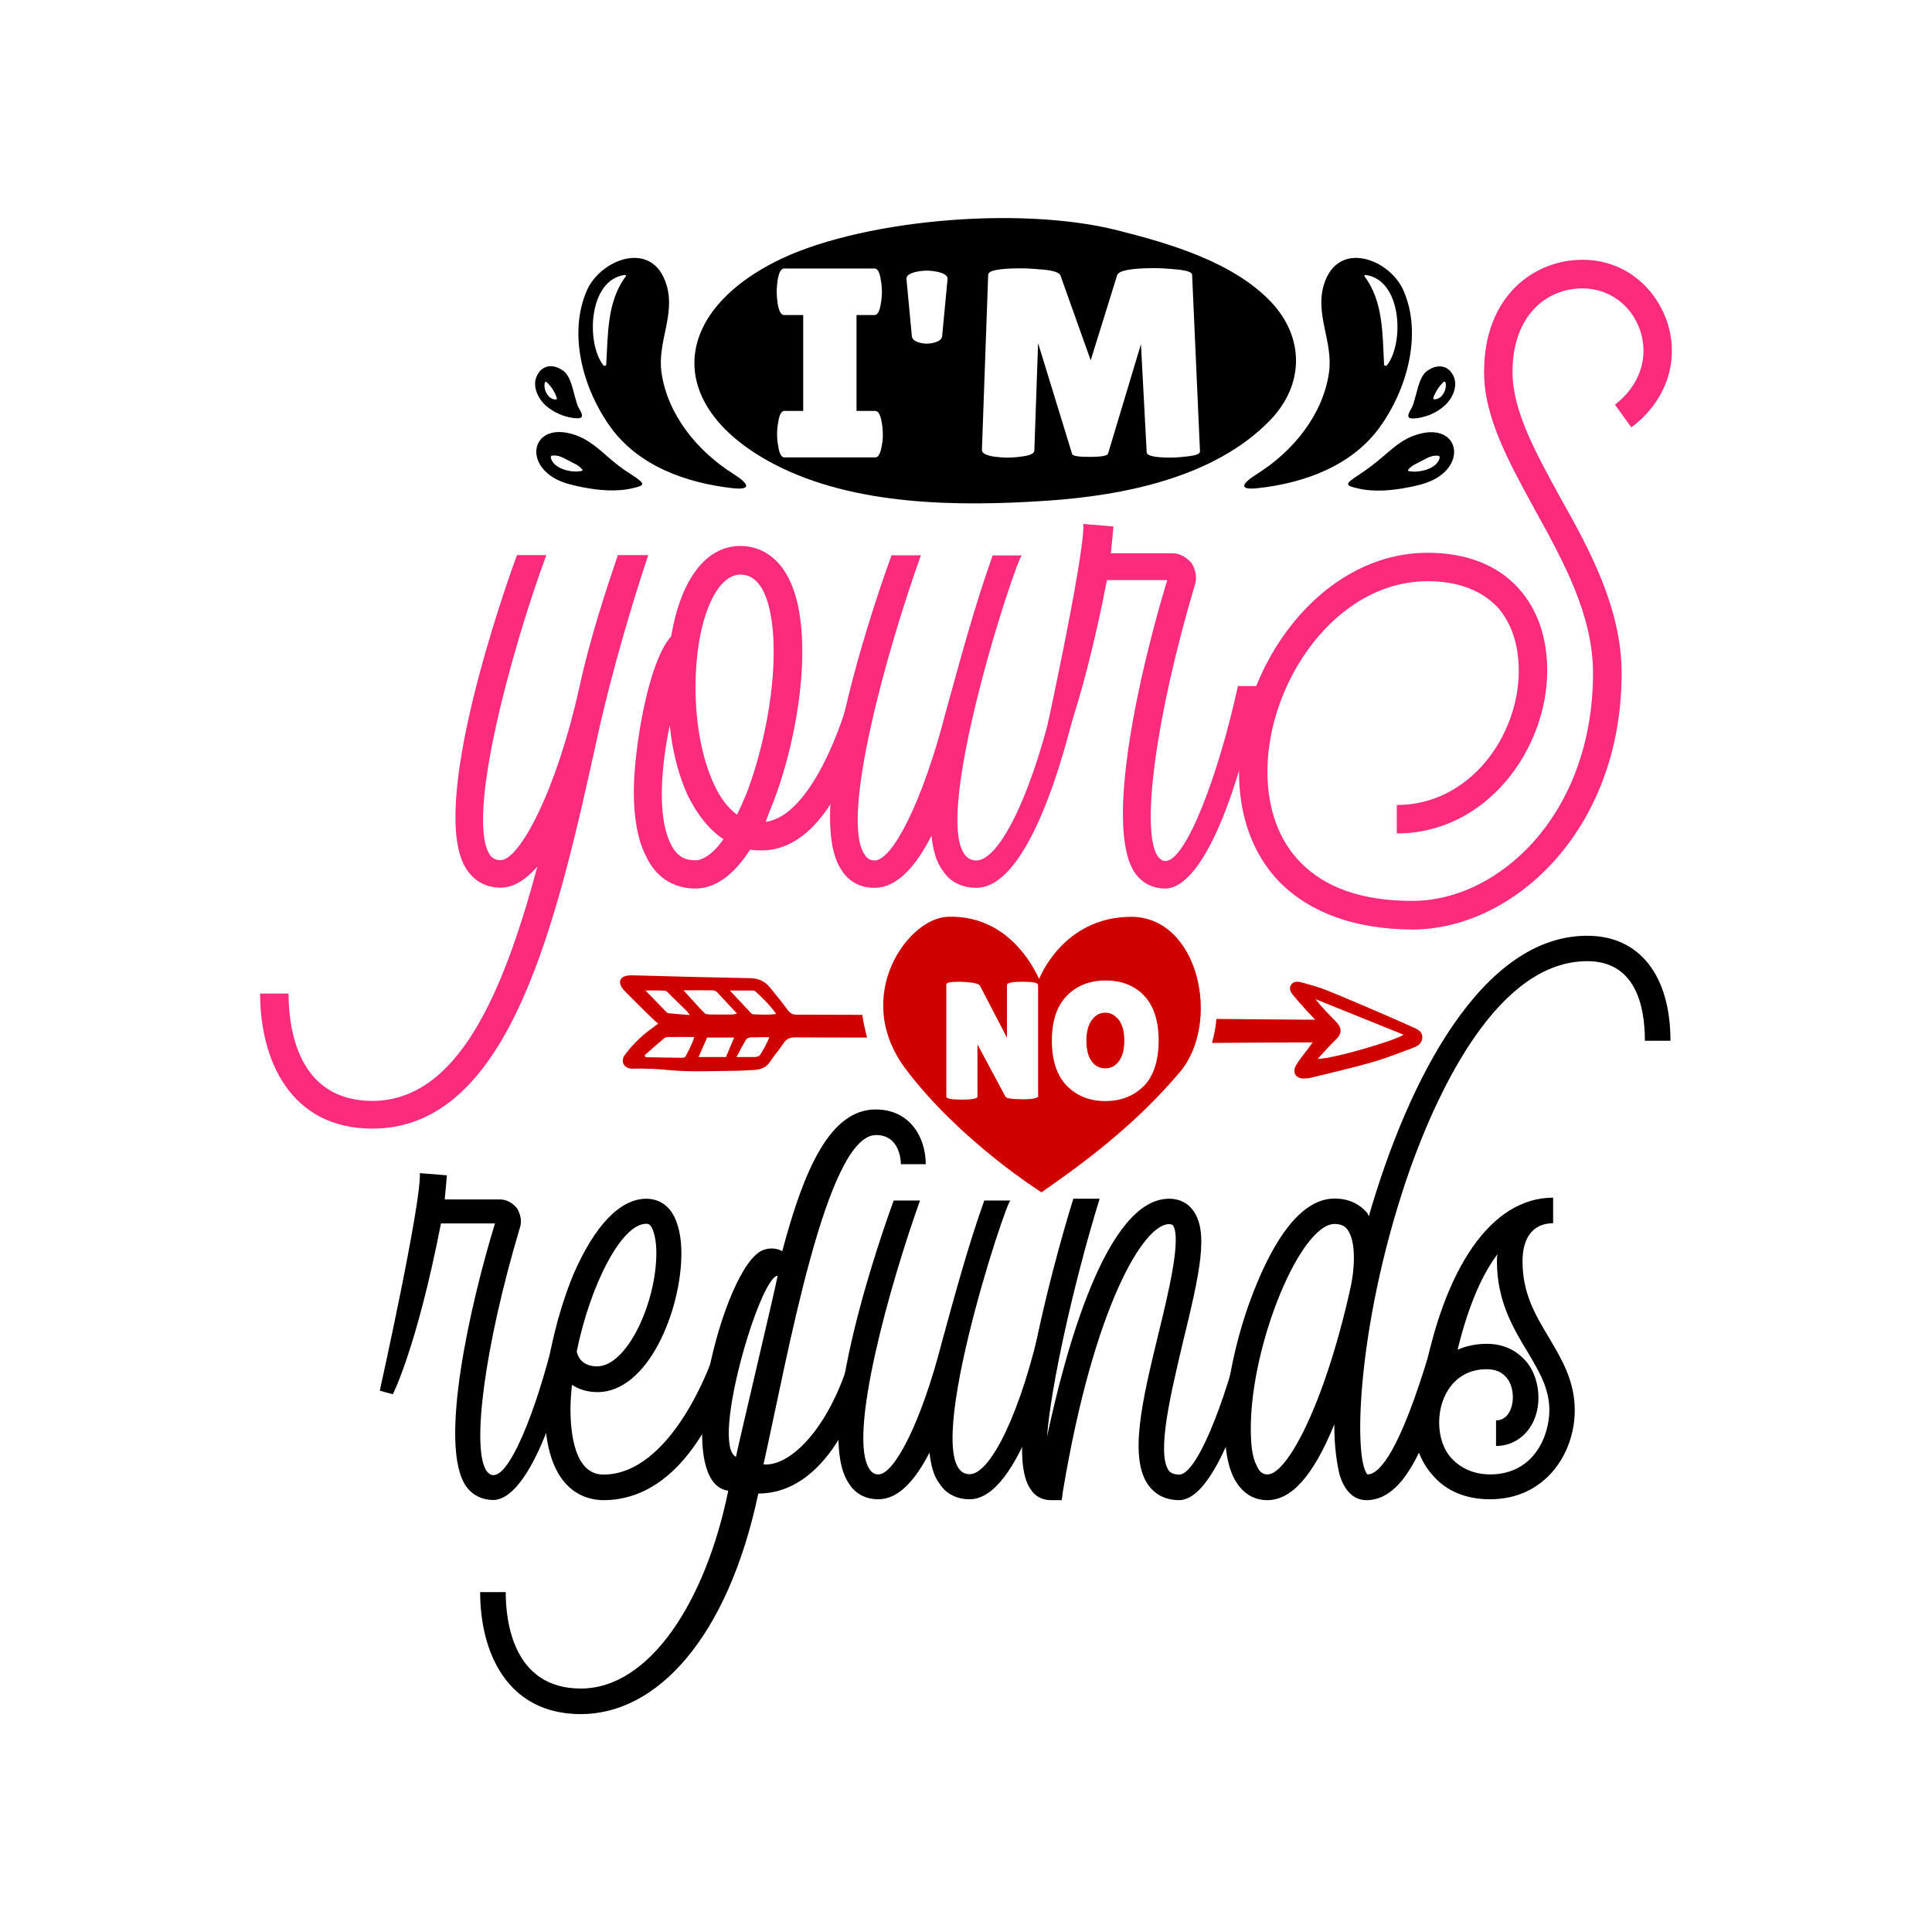 <?xml version="1.0" encoding="utf-8"?>
<!-- Generator: Adobe Illustrator 22.0.0, SVG Export Plug-In . SVG Version: 6.00 Build 0)  -->
<svg version="1.1" id="Layer_1" xmlns="http://www.w3.org/2000/svg" xmlns:xlink="http://www.w3.org/1999/xlink" x="0px" y="0px"
	 viewBox="0 0 1080 1080" style="enable-background:new 0 0 1080 1080;" xml:space="preserve">
<style type="text/css">
	.st0{fill:#CE0100;}
	.st1{fill:#FD2B7B;}
</style>
<g>
	<path class="st0" d="M789.8,574.2c-6.5-2.9-13-5.8-19.6-8.6c-9.6-4.1-19.2-8.3-29-12.2c-4.5-1.8-9.2-3-13.9-4.3
		c-2-0.5-4.4-0.6-5.7,1.6c-1.2,2.1-0.1,3.9,1.1,5.4c2.7,3.3,5.5,6.4,8.4,9.6c1.1,1.2,2.2,2.3,4.1,4.3c-2.8,0-4.6,0-6.3,0
		c-16.3-0.1-32.6-0.3-48.9-0.4c-0.4,4.6-1.3,9-2.5,13.4c18.7-0.1,37.4-0.3,56.3-0.3c-1.6,2.1-2.5,3.4-3.5,4.7
		c-2,2.7-4.2,5.3-5.8,8.1c-2.3,4-0.2,7.4,4.4,7.4c1.8,0,3.6-0.3,5.4-0.8c10.9-2.7,21.9-5.2,32.7-8.3c7.7-2.2,15.2-5.2,22.8-8
		c2.7-1,5.3-2.6,5.3-6.1C795,576.5,792.3,575.3,789.8,574.2z M736.6,591.9c3.2-3.4,6.2-7,9.6-10.2c4-3.7,4.3-6.9,0.5-10.7
		c-3.9-4-7.8-8-11.4-12.5c16.4,6.6,32.7,13.2,49.3,19.9C780.8,581.4,745.1,592,736.6,591.9z"/>
	<g>
		<path class="st1" d="M362.4,310.3c-8.6,25.5-20.5,65.5-28.2,100.5c-22.7,103.2-48.7,220.1-126,220.1c-46.4,0-62.8-39.1-62.8-75.5
			h15.9c0,18.2,4.5,60,46.8,60c47.8,0,73.2-60,92.3-131c-6.4,7.3-13.2,11.8-20.5,11.8c-7.7,0-14.1-3.2-18.6-9.5
			c-23.6-33.2,22.3-161.9,27.7-176.4h16.4c-19.1,51.8-45.5,147.3-31.4,167.8c1.4,1.8,3.2,2.7,5.9,2.7c10.5,0,31.4-39.1,44.1-97.3
			c5.9-26.8,14.6-53.2,21.4-73.2H362.4z"/>
		<path class="st1" d="M361.1,478.5c-4.5-8.6-6.8-20.9-6.8-35.9c0-22.7,7.7-72.3,20.9-86.9c4.5-27.7,17.3-50.5,38.7-50.5
			c10.5,0,34.6,5.9,34.6,59.1c0,26.4-6.4,58.7-16.4,84.6c-1.4,3.2-2.7,6.8-4.1,10.5c25.5-3.2,44.1-56.8,48.2-75.9h12.7
			c-1.8,9.1-18.6,91.9-63.2,91.9c-2.3,0-4.1,0-6.4-0.5c-7.7,12.3-18.2,21.8-30.5,21.8C376.5,496.7,366.5,490.4,361.1,478.5z
			 M374.3,470.4c4.1,9.6,10,10.5,14.6,10.5c3.6,0,9.6-3.2,15.5-11.8c-7.7-5-14.6-13.6-20-24.6c-5-10.9-8.6-24.6-10-39.1
			C369.7,428.1,367.4,454.9,374.3,470.4z M388.8,384c0,20.5,3.6,39.6,10,53.7c3.6,8.2,8.2,14.1,13.2,17.7c1.8-3.6,3.6-7.7,5.5-12.3
			c9.1-24.1,15-54.1,15-78.7c0-13.2-1.8-43.2-18.6-43.2C399.7,321.2,388.8,348.5,388.8,384z"/>
		<path class="st1" d="M603.9,383.5c-5.5,25.5-26.4,112.8-58.2,112.8c-7.7,0-14.6-3.2-18.6-9.5c-3.6-4.5-5.5-11.4-6.4-19.6
			c-8.6,16.8-19.1,29.1-31.8,29.1c-7.7,0-14.1-3.2-18.2-9.5c-23.6-33.2,22.3-161.9,27.7-176.4h16.4
			c-18.6,51.8-45.5,147.3-31.4,167.4c1.4,2.3,3.2,3.2,5.5,3.2c10,0,26.8-32.7,39.6-82.3c8.2-29.6,15.9-58.7,26.4-88.2h16.4
			c-2.3-1.8-59.1,170.5-25.5,170.5c13.2,0,32.3-39.1,45-97.3H603.9z"/>
		<path class="st1" d="M634.8,488.5c-18.2-25,2.7-115.1,17.7-164.2h-33.7c-15,77.3-30,106.4-30,106.4l-8.2-2.3
			c0,0,25.9-116.9,25-135.5l16.8,1.4c0,0-0.5,6.4-1.4,15h34.6c4.1,0,7.7,2.3,10.5,5.5c2.3,3.6,3.2,8.2,1.8,12.3
			c-21.8,73.2-30.5,138.2-20.5,151.9c1.4,1.4,2.3,2.3,4.1,2.3c11.4,0,29.6-47.7,40.5-97.8h12.7c-20.9,96.4-42.3,113.2-53.2,113.2
			C644.8,496.7,638.9,494,634.8,488.5z"/>
		<path class="st1" d="M715.3,493.1c-15-15.5-22.7-36.8-22.7-61.8c0-57.8,45-122.3,105.5-122.3c21.4,0,39.1,6.8,50.9,20
			c10.5,11.8,15.9,27.3,15.9,45.9c0,43.7-33.7,91-84.1,91v-15.9c40.9,0,68.2-38.7,68.2-75c0-14.6-4.1-26.8-11.8-35.5
			c-9.1-9.6-22.3-14.6-39.1-14.6c-51.4,0-89.6,56.4-89.6,106.4c0,14.6,3.2,35,18.2,50.5c14.1,14.6,35,21.8,62.8,21.8
			c48.7,0,101-48.7,101-127.3c0-32.3-16.4-62.3-32.3-91c-14.6-26.8-28.6-51.8-28.6-77.3c0-43.2,28.6-62.8,55-62.8
			c21.8,0,40,13.6,47.3,34.6c7.3,21.8-0.5,44.6-20,59.1l-9.1-12.7c13.6-10.5,19.1-25.9,14.1-41.4c-5-14.6-17.7-23.6-32.3-23.6
			c-19.6,0-39.1,14.6-39.1,46.8c0,21.4,12.7,44.6,26.4,69.6c16.4,29.1,34.6,62.3,34.6,98.7c0,88.2-60.9,143.3-116.9,143.3
			C757.6,519.5,732.6,510.4,715.3,493.1z"/>
	</g>
	<g>
		<path d="M260.8,831.2c-16.3-22.4,2.4-103.3,15.9-147.3h-30.2c-13.5,69.4-26.9,95.5-26.9,95.5l-7.3-2c0,0,23.3-104.9,22.4-121.6
			l15.1,1.2c0,0-0.4,5.7-1.2,13.5h31c3.7,0,6.9,2,9.4,4.9c2,3.3,2.9,7.3,1.6,11C271,752,263.2,810.4,272.2,822.6c1.2,1.2,2,2,3.7,2
			c10.2,0,26.5-42.9,36.3-87.7h11.4c-18.8,86.5-38,101.6-47.8,101.6C269.8,838.5,264.5,836.1,260.8,831.2z"/>
		<path d="M304.5,787.5c0-9.8,1.2-20.8,3.3-32.2c0,0,0,0,0-0.4c2.9-14.3,7.3-29.4,12.7-42.4c11.8-27.3,26.1-42.4,40.8-42.4
			c6.9,0,12.7,3.7,15.9,10.6c2.4,5.3,3.7,11.8,3.7,20c0,31.4-18.4,77.5-46.9,77.5c-5.7,0-10.6-1.6-14.3-4.1c-0.4,4.5-0.8,9-0.8,13.5
			c0,13.9,2.4,36.7,18.4,36.7c36.3,0,61.2-57.5,67.7-87.3h11.8c-10.6,48.6-35.1,101.6-79.6,101.6
			C327.3,838.5,304.5,833.6,304.5,787.5z M333.8,763.8c16.7,0,33.1-35.5,33.1-63.3c0-5.7-0.8-10.6-2.4-13.9
			c-1.2-2.5-2.4-2.5-3.3-2.5c-13.9,0-31.4,34.7-38.8,71.4C323.2,759.3,326.1,763.8,333.8,763.8z"/>
		<path d="M517.5,650.8h-13.9c0-1.6-0.4-16.3-13.9-16.3c-27.8,0-49.4,123.7-62.9,184.1c17.1,1.6,44.1-27.3,53.5-81.6h11.8
			c-11.8,64.5-37.1,97.9-68.2,97.9c-17.1,80.8-56.7,123.3-99.2,123.3c-41.6,0-56.3-35.1-56.3-68.2h14.3c0,16.3,4.1,53.9,42,53.9
			c38.4,0,69.8-48.6,82.4-110.6c-33.1-4.1-2.9-127.7,20-134.7c3.7-1.2,7.3-0.8,10.2,0.8c12.2-46.1,26.9-79.2,52.2-79.2
			C508.9,620.2,517.5,636.1,517.5,650.8z M411.4,814.4c2-9.8,21.6-92.2,23.3-101.2C424.9,713.2,397.1,807.1,411.4,814.4z"/>
		<path d="M594.2,736.9c-4.9,22.9-23.7,101.2-52.2,101.2c-6.9,0-13.1-2.9-16.7-8.6c-3.3-4.1-4.9-10.2-5.7-17.5
			c-7.8,15.1-17.1,26.1-28.6,26.1c-6.9,0-12.7-2.9-16.3-8.6c-21.2-29.8,20-145.3,24.9-158.4h14.7c-16.7,46.5-40.8,132.2-28.2,150.2
			c1.2,2,2.9,2.9,4.9,2.9c9,0,24.1-29.4,35.5-73.9c7.3-26.5,14.3-52.7,23.7-79.2h14.7c-2-1.6-53.1,153-22.9,153
			c11.8,0,29-35.1,40.4-87.3H594.2z"/>
		<path d="M642.4,830.8c-11.8-15.1-3.7-48.6,4.9-84.1c5.7-23.3,13.5-55.1,8.2-62c-0.4,0-0.8-0.4-2-0.4c-14.3,0-42,46.1-59.2,148.6
			l-0.8,5.7h-6.1c-4.5,0-8.6-2-11-5.7c-4.5-6.1-9.4-20.8,1.6-76.3c5.7-29.8,15.5-65.7,22-86.5h14.7c-14.7,47.7-27.3,104.9-29.4,133
			c10.2-47.8,33.1-133,68.2-133c6.9,0,11,3.3,13.1,6.1c9.4,11.8,4.1,35.5-5.3,73.9c-6.5,27.8-15.1,62.4-7.8,72.2
			c0.8,0.8,2.4,2,5.7,2c9,0,24.5-35.1,37.1-87.3h11.8c-15.9,65.3-33.1,101.6-49,101.6C650.1,838.5,645.2,834.4,642.4,830.8z"/>
		<path d="M933.8,581.8h-14.3c0-20.4-5.7-44.5-32.2-44.5c-49.8,0-82.8,71.4-98.4,114.3c-30.2,84.9-32.7,163.7-24.5,172.6
			c17.6,0,39.2-84.5,40-87.3h11.4c0,0-2,9.8-2.9,13.5c-11,44.5-24.1,88.2-49,88.2c-4.9,0-11.4-2.4-15.1-14.3
			c-1.6-6.9-2.9-15.9-2.9-27.3c0-0.4,0-0.4,0-0.8c-11.8,29-24.1,42.4-37.5,42.4c-8.6,0-15.1-4.9-19.2-13.5
			c-2.9-6.5-4.5-15.1-4.5-26.5c0-22.9,6.9-54.7,17.6-80.4c9-22,23.7-48.2,43.7-48.2c7.8,0,13.9,2.9,18.4,8.2
			c0.4,0.8,0.4,1.2,0.8,1.6c22.4-77.5,63.7-156.7,122-156.7C916.3,523,933.8,545.1,933.8,581.8z M754.6,721.4
			c2.4-9.8,4.1-27.3-1.6-34.3c-0.8-1.2-2.9-2.9-6.9-2.9c-19.2,0-46.9,67.3-46.9,114.3c0,9,0.8,16.3,3.3,20.8c2,4.9,4.9,4.9,6.1,4.9
			C719.5,824.2,740.3,785.1,754.6,721.4z"/>
		<path d="M880.3,788.3c0,24.5-16.7,49.8-47.3,49.8c-13.5,0-24.5-4.5-32.2-13.5c-6.9-7.8-10.6-18-10.6-29.4c0-7.3,1.6-14.7,4.9-21.6
			v0.4c11.8-65.7,38.8-104.5,73.1-104.5v14.3c-11,0-17.1,7.8-17.1,21.2c0,18.4,7.3,30.2,15.1,43.3C873,759.8,880.3,772,880.3,788.3z
			 M866.1,788.3c0-12.2-5.7-21.6-12.2-32.6c-8.2-13.5-17.1-28.6-17.1-50.6c0-1.6,0-2.9,0.4-4.1c-7.8,10.2-15.9,26.9-22.4,53.5
			c4.5-2,10.2-3.3,16.3-3.3c11.4,0,18,5.3,22,9.8c4.5,5.3,6.9,12.7,6.9,20.4c0,15.5-10.2,26.9-23.7,26.9V794c7.3,0,9.4-8.2,9.4-12.7
			c0-4.5-1.2-8.6-3.7-11.4c-2.9-3.3-6.5-4.5-11-4.5c-17.5,0-26.5,14.7-26.5,29.8c0,7.8,2.4,15.1,6.9,20c5.3,5.7,12.7,9,21.6,9
			C857.5,824.2,866.1,802.6,866.1,788.3z"/>
	</g>
	<g>
		<path d="M792.6,233.7c5.5-0.8,10.8-3.3,14.8-6.8c4.5-4,8-11.2,4.9-17.1c-3.5-6.7-10.3-5.9-15.1-2c-2.9,2.4-4.4,8-5.3,11.5
			c-0.6,2.2-1.2,4.5-1.9,6.7c-0.3,0.9-0.7,1.8-1.2,2.6C786,233.3,786.8,234.5,792.6,233.7z M807.1,213.5c0.3-0.3,0.8-0.2,0.9,0.2
			c1.1,3.7-1.8,9.7-6.2,9.5c-0.4,0-0.7-0.4-0.6-0.7C802.2,219.4,804.6,215.5,807.1,213.5z"/>
		<path d="M771.3,238.8c15-20.7,24-51.7,13.3-76.3c-7.6-17.6-36.6-28.9-44.5-3.5c-5.2,17,5.3,32,2.8,49.4
			c-3.4,23.4-20,43.9-40.3,56.6c-9.3,5.9-9.7,9,0.4,7.9C728.9,270.1,755.6,260.5,771.3,238.8z M763.3,153.7
			c20.3,2.6,21.8,37.8,12.1,50.4c-0.6,0.7-1.7,0.5-1.7-0.5c-0.9-16.8-0.4-35.1-10.9-49.1C762.5,154.2,762.9,153.6,763.3,153.7z"/>
		<path d="M789.1,244c-6,2.4-11.3,7.2-16.1,11.3c-4.4,3.8-8.6,7-13.2,10c-8.6,5.5-7.7,6.1-0.8,7.7c9.2,2.2,19.3,1.2,28.4-0.6
			c4.1-0.8,9.4-1.9,14.1-4.3C821.3,257.9,814,234,789.1,244z M804.8,255.9c-1.4,6.3-11.9,8.7-17.4,7.4c-0.2-0.1-0.4-0.4-0.3-0.6
			c2-2.6,5.1-3.7,7.9-5.2c3-1.6,5.7-3.2,9.2-2.7C804.6,254.9,804.8,255.4,804.8,255.9z"/>
		<path d="M352.8,265.2c-4.6-2.9-8.8-6.1-13.2-10c-4.8-4.2-10.2-8.9-16.1-11.3c-24.8-10-32.2,13.9-12.3,24.1
			c4.6,2.4,9.9,3.4,14.1,4.3c9.1,1.8,19.2,2.8,28.4,0.6C360.5,271.3,361.4,270.7,352.8,265.2z M325.3,263.2
			c-5.5,1.4-16.1-1.1-17.4-7.4c-0.1-0.4,0.1-1,0.6-1.1c3.5-0.5,6.2,1.1,9.2,2.7c2.8,1.5,5.9,2.6,7.9,5.2
			C325.7,262.8,325.5,263.2,325.3,263.2z"/>
		<path d="M305.2,226.8c4,3.5,9.4,6,14.8,6.8c5.8,0.8,6.6-0.4,3.8-5.1c-0.5-0.8-0.9-1.6-1.2-2.6c-0.7-2.2-1.3-4.5-1.9-6.7
			c-0.9-3.5-2.4-9.1-5.3-11.5c-4.8-3.9-11.6-4.7-15.1,2C297.2,215.6,300.7,222.8,305.2,226.8z M304.6,213.8c0.1-0.4,0.6-0.5,0.9-0.2
			c2.5,2,4.9,5.9,5.8,9c0.1,0.4-0.2,0.7-0.6,0.7C306.4,223.5,303.5,217.5,304.6,213.8z"/>
		<path d="M410.1,265c-20.3-12.7-36.9-33.2-40.3-56.6c-2.5-17.4,8-32.4,2.7-49.4c-7.8-25.4-36.9-14.1-44.5,3.5
			c-10.7,24.7-1.7,55.6,13.3,76.3c15.7,21.7,42.3,31.2,68.3,34.1C419.7,274,419.4,270.9,410.1,265z M349.8,154.5
			c-10.5,14-9.9,32.3-10.9,49.1c-0.1,1-1.2,1.2-1.7,0.5c-9.7-12.6-8.2-47.8,12.1-50.4C349.8,153.6,350.1,154.2,349.8,154.5z"/>
		<path d="M710.7,169c-21.2-22.5-56.6-32.8-85.8-40.2c-56.5-14.3-147-5.4-191.9,17.7c-59.1,30.3-60.3,81.5-0.4,112.9
			c45,23.5,103.5,23.8,152.7,20.5c43.1-2.9,94.1-13.1,124.9-45.2C729.2,214.9,729.1,188.6,710.7,169z M492.9,249.2
			c-0.7,4.3-1.9,6.5-3.6,6.5h-50.8c-1.7,0-2.9-2.2-3.5-6.5c-0.4-2.1-0.6-4.3-0.6-6.5c0-2.2,0.2-4.4,0.6-6.5c0.6-4.3,1.8-6.5,3.5-6.5
			H449v-53.6h-10.7c-1.7,0-2.9-2.2-3.6-6.5c-0.3-2.1-0.5-4.3-0.5-6.5c0-2.2,0.2-4.4,0.5-6.5c0.7-4.3,1.9-6.5,3.6-6.5h50.6
			c1.7,0,2.9,2.2,3.5,6.5c0.4,2.1,0.6,4.3,0.6,6.5c0,2.2-0.2,4.4-0.6,6.5c-0.6,4.3-1.8,6.5-3.5,6.5h-10.1v53.6h10.5
			c1.7,0,2.9,2.2,3.6,6.5c0.4,2.1,0.6,4.3,0.6,6.5C493.6,244.9,493.3,247.1,492.9,249.2z M526.7,187.6c0,1.8-1.5,3.1-4.4,3.9
			c-1.4,0.4-2.8,0.6-4.2,0.6c-1.4,0-2.8-0.2-4.2-0.6c-2.8-0.8-4.2-2.1-4.2-3.9l-3-31.8c0-1.8,1.9-3.1,5.7-3.9
			c1.9-0.4,3.8-0.6,5.7-0.6c1.9,0,3.8,0.2,5.7,0.6c3.9,0.8,5.9,2.1,5.9,3.9L526.7,187.6z M664.8,255c-3.9,0.5-7.4,0.8-10.4,0.8
			c-8.9,0-13.4-1-13.4-3l-3.2-60.4l-18.4,61.2c-0.4,1.2-3.8,1.8-10.2,1.8s-9.7-0.5-9.9-1.7l-19-61.9l-2.1,60.1
			c-0.1,1.5-2,2.5-5.7,3.1c-3.7,0.6-6.8,0.8-9.3,0.8c-2.5,0-4.8-0.2-7.2-0.5c-4.8-0.7-7.2-2-7.1-3.8l3.5-97.9
			c0-2.4,6.1-3.6,18.4-3.6c3.6,0,8,0.3,13.3,0.8c5.2,0.6,8.1,1.6,8.7,3.2l16.9,47.4l14.8-47.6c0.9-2.6,7.8-3.9,20.8-3.9
			c3.7,0,8.2,0.3,13.3,0.8c5.2,0.6,7.8,1.5,7.8,2.9l4.4,98.8C670.7,253.7,668.7,254.5,664.8,255z"/>
	</g>
	<g>
		<g>
			<path class="st0" d="M632.1,512.5c-38.1,0.2-51.2,34.7-51.2,34.7c-10.9-22.8-29-35.6-51.3-34.7c-22.3,0.9-53.7,44.7-23.3,85.1
				c30.4,40.4,75.9,68.9,75.9,68.9c27.9-19.3,53.8-39.5,77.2-67C682.9,571.9,670.3,512.3,632.1,512.5z M580.5,612.5
				c0,1.3-2.9,2-8.8,2c-5.9,0-9.1-0.5-9.6-1.4l-15.7-29.3V613c0,1.1-2.9,1.7-8.7,1.7c-5.8,0-8.7-0.6-8.7-1.7v-62.8
				c0-0.9,2.5-1.4,7.4-1.4c1.9,0,4.2,0.2,6.8,0.5s4.2,1,4.7,1.9l15,28.9v-29.5c0-1.2,2.9-1.8,8.7-1.8c5.8,0,8.7,0.6,8.7,1.8V612.5z
				 M639.3,607.2c-5.6,5.5-12.7,8.3-21.5,8.3c-8.8,0-15.9-2.9-21.5-8.6c-5.5-5.7-8.3-14.1-8.3-25.2c0-11,2.8-19.4,8.4-25.1
				c5.6-5.7,12.8-8.5,21.7-8.5c8.8,0,16,2.8,21.4,8.4s8.2,14.1,8.2,25.4C647.6,593.2,644.8,601.7,639.3,607.2z"/>
			<path class="st0" d="M617.8,566.1c-3,0-5.5,1.4-7.5,4.1c-2,2.8-3,6.6-3,11.6c0,5,1,8.8,2.9,11.4c1.9,2.7,4.5,4,7.6,4
				c3.2,0,5.7-1.3,7.7-4c2-2.7,3-6.5,3-11.5c0-5-1-8.8-3-11.5C623.3,567.4,620.8,566.1,617.8,566.1z"/>
		</g>
	</g>
	<g>
		<g>
			<path class="st0" d="M482,567.3c-12.1,0-24.3-0.1-36.4-0.1c-2.3,0-3.8-0.6-5.2-2.5c-3-4.2-6.3-8.1-9.5-12.1
				c-2.9-3.8-6.5-5.7-11.4-5.8c-22.1-0.4-44.2-1-66.3-1.6c-0.7,0-1.3,0-2,0.1c-4.5,0.5-5.9,3.5-3.3,7.1c0.5,0.7,1.1,1.4,1.8,2.1
				c4.7,4.8,9.5,9.5,14.3,14.2c1.2,1.2,2.6,2.3,3.9,3.5c-3.6,2.8-7.2,5.2-10.2,8.1c-3.1,2.9-5.9,6-8.4,9.4c-2.8,3.8-0.3,7.8,4.3,7.7
				c7.2-0.2,14.5,0.2,21.7,0.9c11.4,1,22.9,0.4,34.3,0.3c4.1,0,8.2-0.3,12.2-0.5c3.8-0.2,6.8-1.6,8.9-4.9c2.2-3.4,5-6.5,7.2-9.9
				c1.8-2.8,4.1-3.5,7.2-3.4c13.2,0.1,26.4,0.1,39.6,0.1C483.6,575.8,482.7,571.6,482,567.3z M398.3,553.6c0.8,0,1.9,0.4,2.4,0.9
				c3.7,3.9,7.3,7.8,11.3,12.1c-1,0.2-1.7,0.4-2.3,0.5c-4.2,0-8.4,0.1-12.6,0c-1.1,0-2.6-0.1-3.3-0.8c-3.9-4-7.6-8.2-11.7-12.7
				C387.6,553.6,392.9,553.5,398.3,553.6z M360.8,553.7c4.1,0,7.5-0.1,10.8,0.1c0.7,0,1.4,0.6,1.9,1.2c3.6,3.5,7.1,7,10.7,10.5
				c0.3,0.3,0.6,0.8,1.4,1.9c-4.5-0.4-8.2-0.6-11.9-1c-0.5,0-0.9-0.5-1.3-0.8C368.7,561.7,365,558,360.8,553.7z M383.2,590.6
				c-0.2,0.4-1.1,0.7-1.7,0.7c-6.9-0.1-13.8-0.2-20.7-0.3c-0.1-0.4-0.3-0.8-0.4-1.2c3.7-3.2,7.3-6.4,11-9.5c0.5-0.4,1.5-0.6,2.2-0.6
				c4.6-0.1,9.2,0,14.5,0C386.8,584,384.9,587.3,383.2,590.6z M405.8,590.9h-15.3c1.6-3.8,3.2-7.3,4.8-10.9h15.1
				C408.9,583.6,407.4,587.1,405.8,590.9z M424.5,590.1c-0.5,0.4-1.1,0.6-1.8,0.7c-0.8,0.1-1.6,0.1-2.4,0.1c-2.6,0-5.2,0-8.6,0
				c2-3.7,3.6-6.9,5.4-9.8c0.4-0.7,1.7-1.2,2.6-1.2c3.4-0.1,6.8-0.1,10.3-0.1C429.6,581.6,425.5,589.3,424.5,590.1z M421.1,567
				c-0.5,0-1-0.4-1.3-0.7c-3.8-4.1-7.6-8.1-11.8-12.6c4.7,0,8.9,0,13,0c0.6,0,1.3,0.4,1.7,0.9c3.9,3.6,7.8,7.4,11.2,12.2
				C429.3,567.5,425.2,567.1,421.1,567z"/>
		</g>
	</g>
</g>
</svg>
